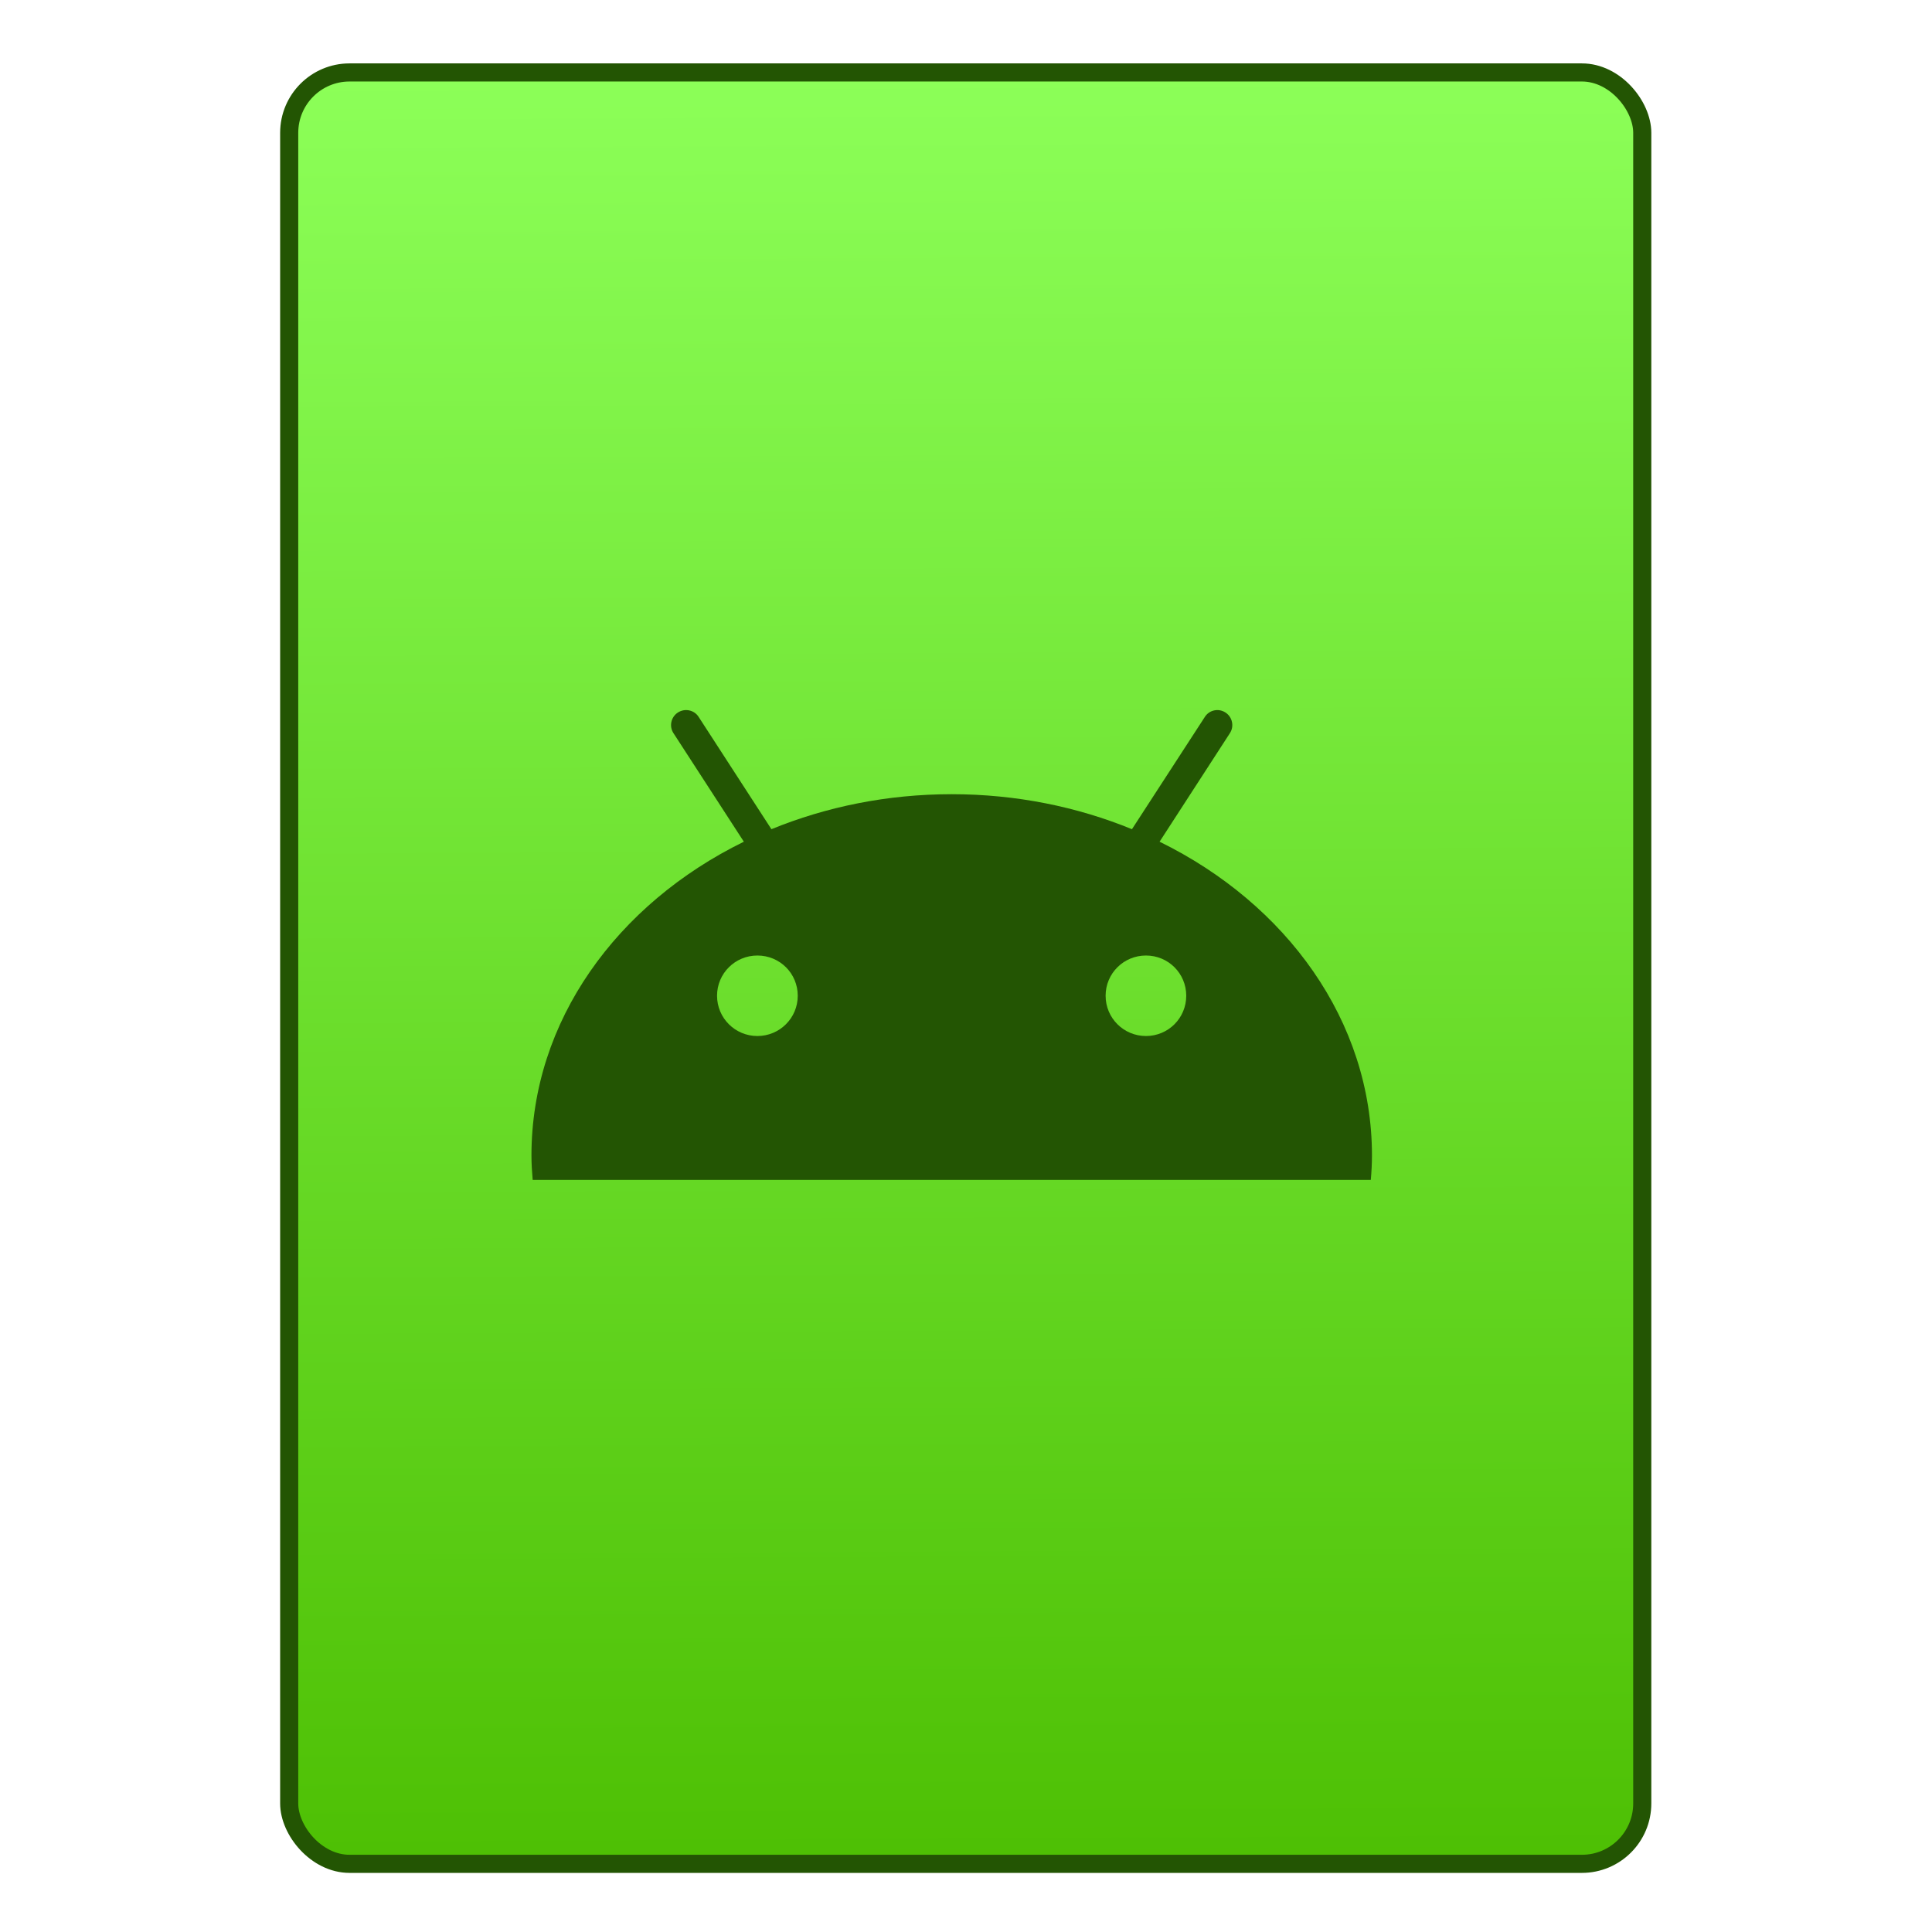 <?xml version="1.0" encoding="UTF-8" standalone="no"?>
<!-- Created with Inkscape (http://www.inkscape.org/) -->

<svg
   xmlns:dc="http://purl.org/dc/elements/1.1/"
   xmlns:cc="http://creativecommons.org/ns#"
   xmlns:rdf="http://www.w3.org/1999/02/22-rdf-syntax-ns#"
   xmlns:svg="http://www.w3.org/2000/svg"
   xmlns="http://www.w3.org/2000/svg"
   xmlns:xlink="http://www.w3.org/1999/xlink"
   xmlns:sodipodi="http://sodipodi.sourceforge.net/DTD/sodipodi-0.dtd"
   xmlns:inkscape="http://www.inkscape.org/namespaces/inkscape"
   width="32"
   height="32"
   id="svg5453"
   version="1.1"
   inkscape:version="0.91 r13725"
   sodipodi:docname="android-package-archive.svg">
  <defs
     id="defs5455">
    <linearGradient
       inkscape:collect="always"
       id="linearGradient4307">
      <stop
         style="stop-color:#4dbf03;stop-opacity:1"
         offset="0"
         id="stop4309" />
      <stop
         style="stop-color:#8cff58;stop-opacity:1"
         offset="1"
         id="stop4311" />
    </linearGradient>
    <linearGradient
       inkscape:collect="always"
       xlink:href="#linearGradient4307"
       id="linearGradient4274"
       x1="415.501"
       y1="555.137"
       x2="415.35"
       y2="525.203"
       gradientUnits="userSpaceOnUse"
       gradientTransform="translate(36.482,2.809)" />
  </defs>
  <sodipodi:namedview
     id="base"
     pagecolor="#919191"
     bordercolor="#666666"
     borderopacity="1.0"
     inkscape:pageopacity="0"
     inkscape:pageshadow="2"
     inkscape:zoom="9.6544057"
     inkscape:cx="-9.2308152"
     inkscape:cy="20.916087"
     inkscape:document-units="px"
     inkscape:current-layer="layer1-3"
     showgrid="false"
     fit-margin-top="0"
     fit-margin-left="0"
     fit-margin-right="0"
     fit-margin-bottom="0"
     inkscape:window-width="1366"
     inkscape:window-height="642"
     inkscape:window-x="0"
     inkscape:window-y="33"
     inkscape:window-maximized="1"
     inkscape:showpageshadow="false"
     borderlayer="true"
     showguides="true"
     inkscape:guide-bbox="true"
     inkscape:object-nodes="true"
     inkscape:snap-bbox="true">
    <inkscape:grid
       type="xygrid"
       id="grid4063" />
    <sodipodi:guide
       position="2,30"
       orientation="28,0"
       id="guide4167" />
    <sodipodi:guide
       position="17,5"
       orientation="0,28"
       id="guide4169" />
    <sodipodi:guide
       position="30,2"
       orientation="-28,0"
       id="guide4171" />
    <sodipodi:guide
       position="30,30"
       orientation="0,-28"
       id="guide4173" />
    <sodipodi:guide
       position="2,30"
       orientation="28,0"
       id="guide4181" />
    <sodipodi:guide
       position="16,30"
       orientation="0,-14"
       id="guide4187" />
    <sodipodi:guide
       position="5,30"
       orientation="28,0"
       id="guide4143" />
    <sodipodi:guide
       position="5,2"
       orientation="0,22"
       id="guide4145" />
    <sodipodi:guide
       position="27,2"
       orientation="-28,0"
       id="guide4147" />
    <sodipodi:guide
       position="27,30"
       orientation="0,-22"
       id="guide4149" />
    <sodipodi:guide
       position="27,30"
       orientation="0,-7"
       id="guide4155" />
    <sodipodi:guide
       position="27,23"
       orientation="-7,-1e-05"
       id="guide4162" />
    <sodipodi:guide
       position="24,27"
       orientation="0,1"
       id="guide3378" />
  </sodipodi:namedview>
  <g
     inkscape:label="Capa 1"
     inkscape:groupmode="layer"
     id="layer1"
     transform="translate(-384.571,-515.798)">
    <g
       transform="translate(392.571,-514.564)"
       id="layer1-7"
       inkscape:label="Capa 1"
       style="fill:#ffffff;fill-opacity:1" />
    <g
       id="g4240"
       transform="translate(341.797,500.252)">
      <g
         inkscape:transform-center-y="-9.4924686"
         inkscape:transform-center-x="5.4653607"
         inkscape:label="Capa 1"
         id="layer1-1"
         transform="translate(-392.988,-511.278)">
        <g
           id="layer1-3"
           inkscape:label="Capa 1"
           transform="translate(0.42,0.035)">
          <rect
             style="opacity:1;fill:url(#linearGradient4274);fill-opacity:1;fill-rule:evenodd;stroke:#235503;stroke-width:0.3;stroke-linecap:round;stroke-linejoin:miter;stroke-miterlimit:4;stroke-dasharray:none;stroke-dashoffset:0;stroke-opacity:1"
             id="rect4266"
             width="22.411"
             height="29.671"
             x="440.132"
             y="527.989"
             ry="1" />
          <g
             transform="matrix(0.039,0,0,0.039,418.97,540.722)"
             id="g3">
            <g
               id="g5">
              <g
                 style="opacity:1;fill:#235503;fill-opacity:1"
                 transform="matrix(1.271,0,0,1.271,502.95,-55.689)"
                 id="g7">
                <path
                   inkscape:connector-curvature="0"
                   id="path13"
                   d="m 322.041,43.983 23.491,-36.26 c 1.51,-2.287 0.841,-5.414 -1.467,-6.903 -2.286,-1.51 -5.414,-0.884 -6.903,1.467 l -24.353,37.512 c -18.27,-7.485 -38.676,-11.691 -60.226,-11.691 -21.571,0 -41.934,4.206 -60.247,11.691 L 168.026,2.287 c -1.488,-2.351 -4.638,-2.977 -6.946,-1.467 -2.308,1.488 -2.977,4.616 -1.467,6.903 l 23.512,36.26 c -42.387,20.773 -70.968,59.924 -70.968,104.834 0,2.761 0.173,5.479 0.41,8.175 l 280.053,0 c 0.237,-2.696 0.388,-5.414 0.388,-8.175 0.001,-44.91 -28.602,-84.061 -70.967,-104.834 z m -134.386,64.928 c -7.442,0 -13.482,-5.997 -13.482,-13.46 0,-7.463 6.04,-13.439 13.482,-13.439 7.485,0 13.482,5.975 13.482,13.439 0,7.464 -6.04,13.46 -13.482,13.46 z m 129.835,0 c -7.442,0 -13.482,-5.997 -13.482,-13.46 0,-7.463 6.04,-13.439 13.482,-13.439 7.463,0 13.46,5.975 13.46,13.439 0,7.463 -5.997,13.46 -13.46,13.46 z"
                   style="fill:#235503;fill-opacity:1" />
              </g>
            </g>
            <g
               id="g17" />
            <g
               id="g19" />
            <g
               id="g21" />
            <g
               id="g23" />
            <g
               id="g25" />
            <g
               id="g27" />
            <g
               id="g29" />
            <g
               id="g31" />
            <g
               id="g33" />
            <g
               id="g35" />
            <g
               id="g37" />
            <g
               id="g39" />
            <g
               id="g41" />
            <g
               id="g43" />
            <g
               id="g45" />
          </g>
        </g>
      </g>
    </g>
  </g>
</svg>
